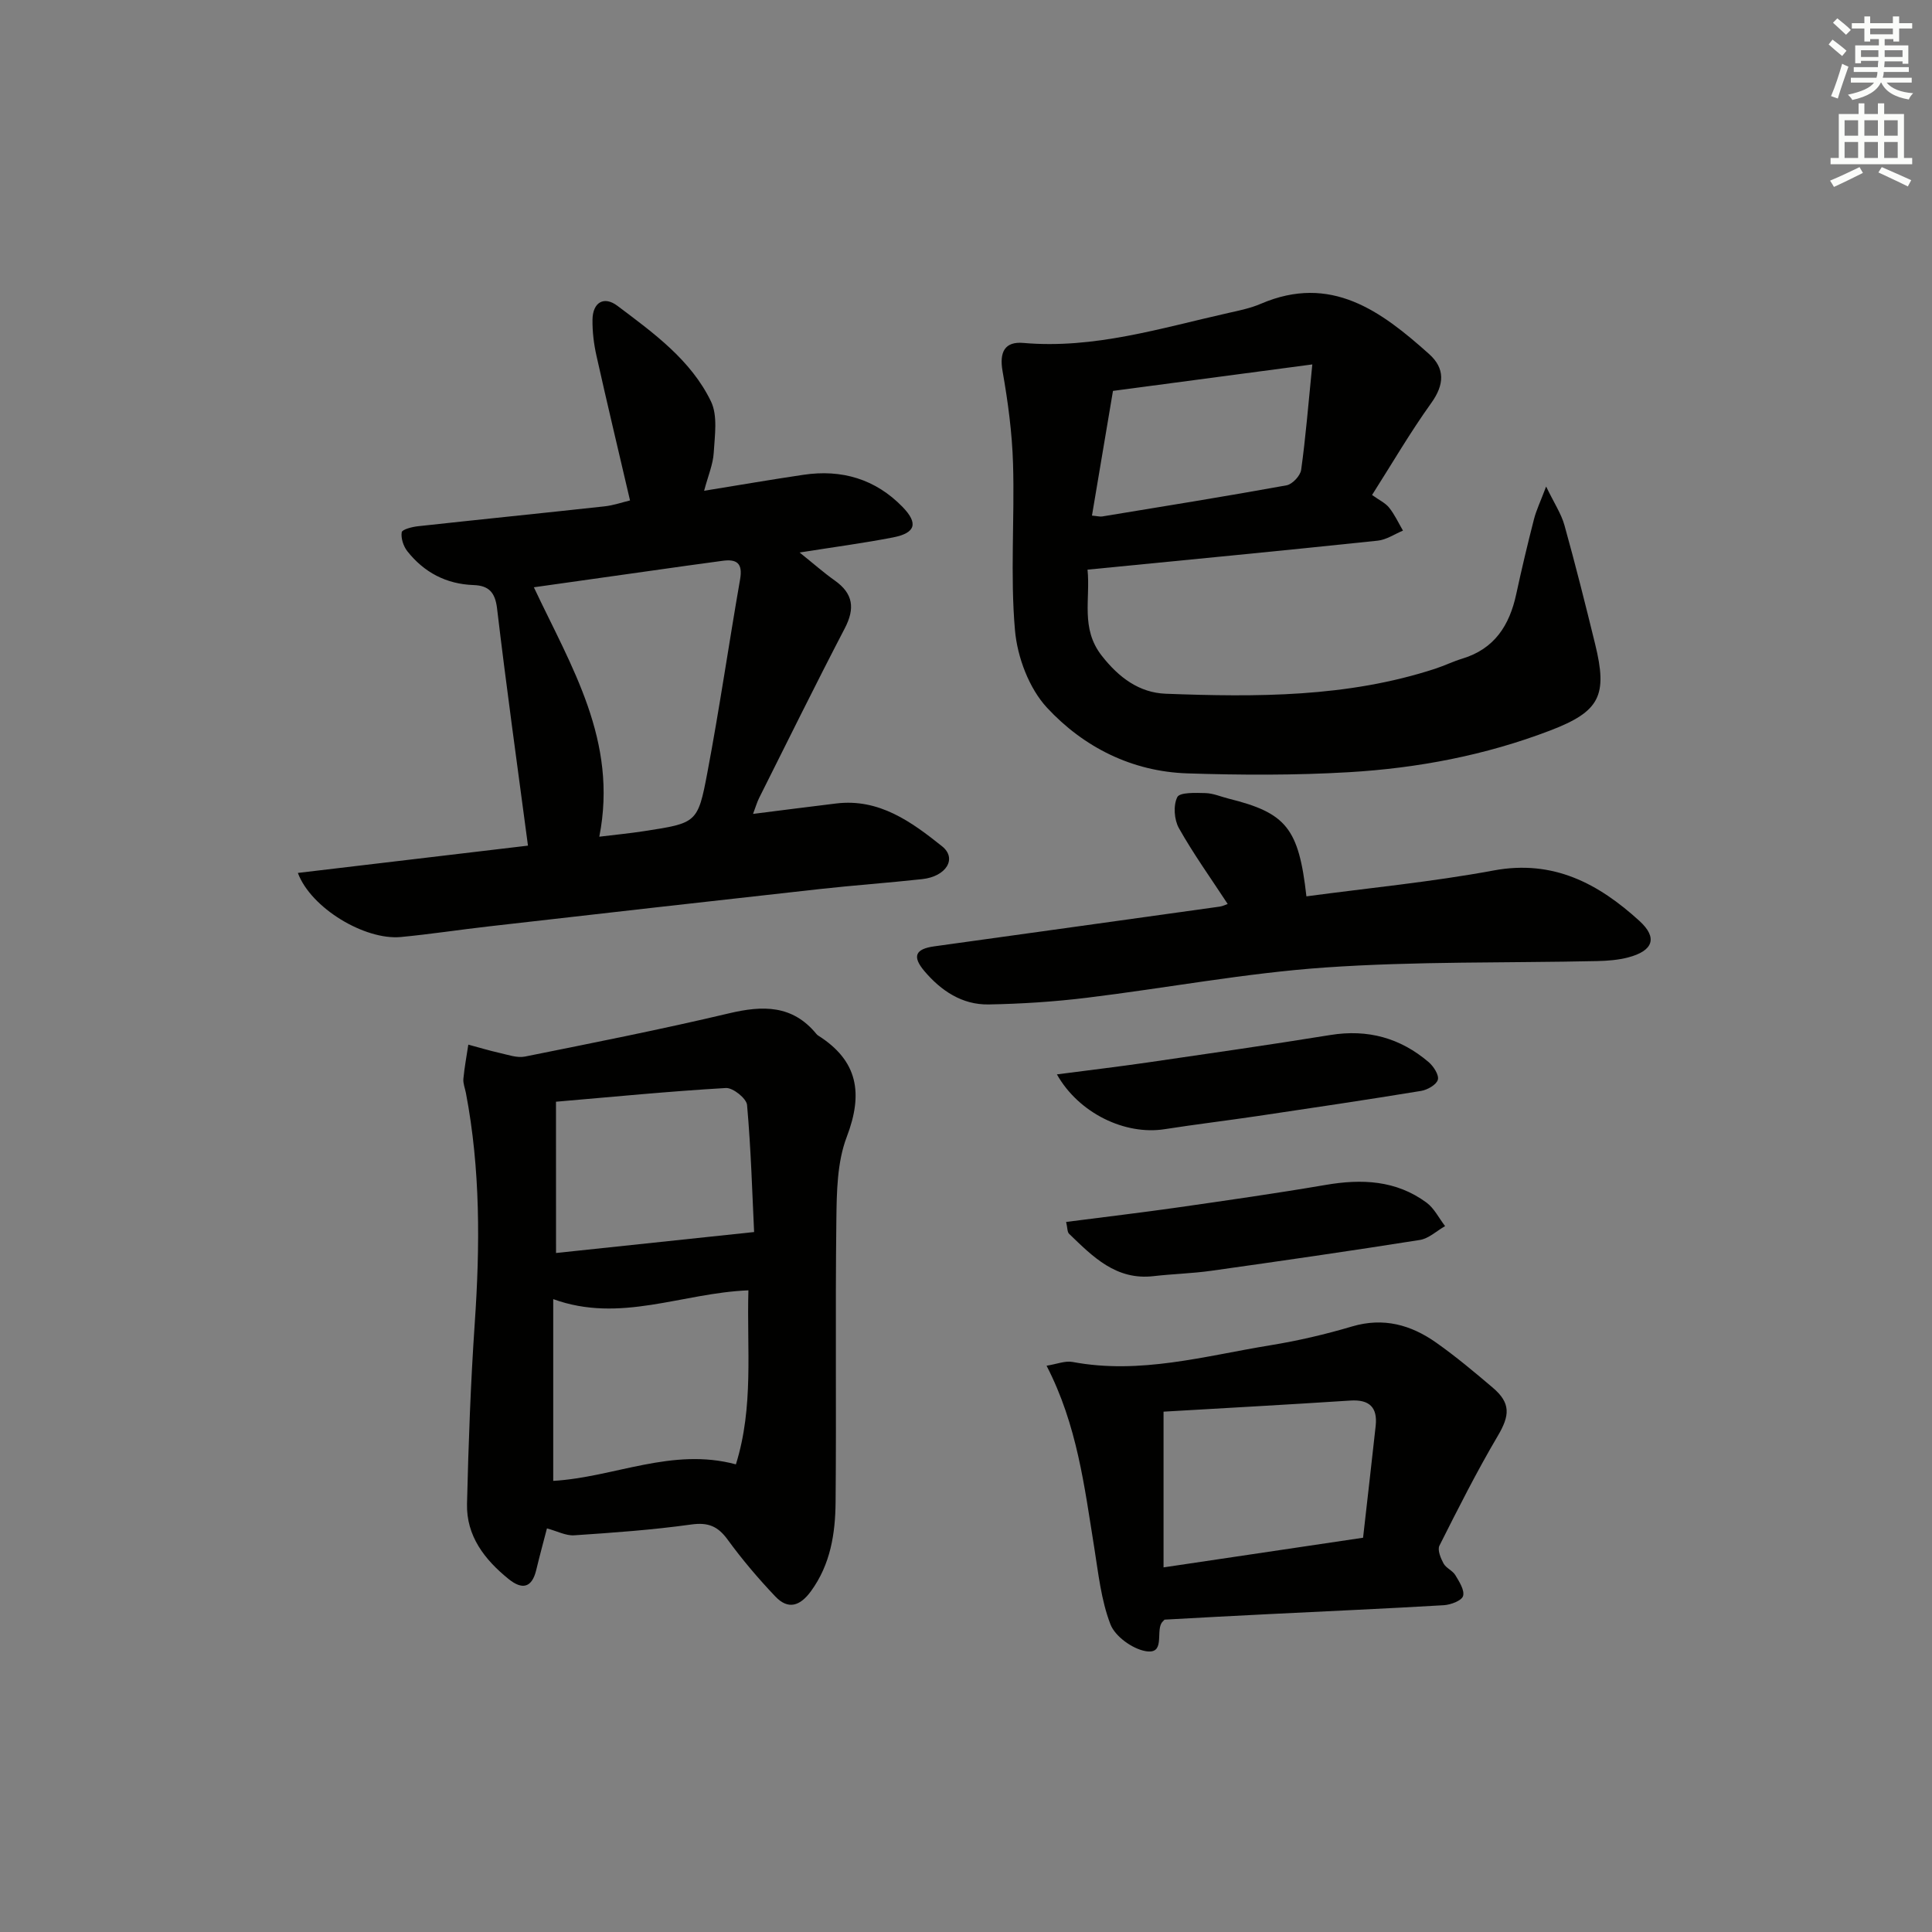 <svg enable-background="new 0 0 400 400" viewBox="0 0 400 400" xmlns="http://www.w3.org/2000/svg"><rect x="0" y="0" width="400" height="400" fill="#808080" stroke="none"/><g fill="#010100"><path d="m61.67 180.73c16.19-1.92 32.16-3.82 47.64-5.65-2.24-16.89-4.49-32.98-6.4-49.12-.4-3.37-1.76-4.72-4.86-4.83-5.67-.2-10.25-2.62-13.72-7.01-.81-1.03-1.35-2.69-1.16-3.92.09-.59 2.16-1.12 3.38-1.25 12.88-1.41 25.78-2.71 38.66-4.12 1.79-.2 3.54-.81 5.23-1.22-2.36-10.11-4.73-20.04-6.96-30.01-.54-2.41-.84-4.94-.81-7.4.04-3.6 2.37-4.98 5.15-2.89 7.45 5.61 15.2 11.18 19.37 19.78 1.44 2.96.79 7.08.58 10.65-.14 2.39-1.16 4.74-1.99 7.87 7.22-1.17 13.88-2.32 20.57-3.31 7.91-1.18 14.9.88 20.51 6.65 3.32 3.42 2.69 5.41-1.98 6.32-6.03 1.17-12.13 1.98-19.33 3.12 2.85 2.28 4.98 4.17 7.28 5.8 3.84 2.71 4.21 5.79 2.07 9.9-6.06 11.64-11.86 23.41-17.74 35.14-.42.84-.68 1.77-1.25 3.28 6.12-.77 11.66-1.49 17.22-2.16 8.91-1.08 15.61 3.83 21.91 8.86 3.17 2.53.87 6.25-4.08 6.8-7.1.78-14.24 1.28-21.34 2.07-22.79 2.52-45.57 5.11-68.34 7.71-6.1.69-12.18 1.63-18.3 2.21-7.42.69-18.59-5.96-21.31-13.27zm62.41-7.5c3.43-.42 6.36-.7 9.27-1.15 10.85-1.68 11.13-1.65 13.09-12.05 2.52-13.32 4.46-26.74 6.79-40.09.58-3.34-.69-4.25-3.7-3.82-2.46.35-4.92.67-7.39 1.01-10.42 1.47-20.83 2.94-31.61 4.46 7.75 16.46 17.46 31.8 13.55 51.64z"/><path d="m225.16 117.94c.63 6.08-1.49 12.15 2.94 17.81 3.56 4.56 7.79 7.67 13.24 7.88 18.8.71 37.61.77 55.81-5.18 1.89-.62 3.7-1.51 5.61-2.09 6.67-2.02 9.77-6.9 11.16-13.35 1.12-5.19 2.35-10.36 3.67-15.5.47-1.86 1.33-3.62 2.52-6.78 1.68 3.48 3.14 5.65 3.8 8.04 2.27 8.14 4.33 16.35 6.34 24.56 2.63 10.69 1 13.97-9.32 17.92-13.43 5.14-27.47 7.8-41.74 8.63-11.08.65-22.24.6-33.34.24-11.48-.37-21.49-5.42-29.07-13.59-3.73-4.02-6.15-10.47-6.64-16.04-1-11.41-.06-22.97-.4-34.45-.19-6.42-1.05-12.86-2.17-19.19-.7-3.96.45-6.18 4.29-5.85 14.68 1.29 28.48-3.07 42.48-6.21 2.26-.51 4.58-.98 6.69-1.89 14.53-6.24 24.91 1.51 34.84 10.39 3.34 2.98 3.2 6.33.45 10.16-4.34 6.05-8.1 12.51-12.25 19.03 1.48 1.07 2.76 1.65 3.54 2.63 1.14 1.43 1.93 3.15 2.86 4.75-1.75.72-3.44 1.9-5.24 2.08-19.8 2.09-39.6 3.99-60.07 6zm.92-11.19c1.14.1 1.64.25 2.1.18 12.74-2.1 25.49-4.14 38.19-6.45 1.2-.22 2.85-1.98 3.02-3.2.93-6.67 1.47-13.39 2.31-21.83-15.1 2.01-28.87 3.83-41.27 5.48-1.53 9.1-2.91 17.27-4.35 25.82z"/><path d="m113.24 316.44c-.75 2.88-1.53 5.74-2.22 8.62-.91 3.77-2.96 4.09-5.72 1.86-4.97-4.02-8.77-8.91-8.61-15.58.3-12.46.75-24.94 1.6-37.37 1.1-15.99 1.19-31.89-1.83-47.69-.19-.98-.61-1.98-.52-2.93.22-2.37.67-4.72 1.02-7.07 2.16.58 4.3 1.23 6.48 1.72 1.73.38 3.61 1.08 5.25.75 14.11-2.84 28.24-5.63 42.24-8.95 6.99-1.66 13.13-1.77 18.08 4.25.1.13.23.25.37.34 8.27 5.23 9.37 11.99 5.93 20.99-2 5.24-2.08 11.41-2.15 17.17-.24 19.48.02 38.97-.16 58.45-.06 6.49-1.04 12.88-5.1 18.44-2.27 3.11-4.73 3.88-7.37 1.1-3.53-3.71-6.87-7.65-9.89-11.79-2.02-2.77-4.02-3.6-7.51-3.12-8.04 1.12-16.16 1.7-24.27 2.24-1.71.11-3.51-.87-5.62-1.43zm41.71-49.29c-13.79.55-26.53 6.87-40.41 1.82v37.63c12.67-.74 24.56-6.99 37.82-3.42 3.73-11.93 2.24-23.9 2.59-36.03zm-39.83-7.73c13.45-1.42 26.71-2.82 41.01-4.34-.38-7.84-.64-17.1-1.46-26.31-.12-1.35-2.93-3.6-4.38-3.51-11.68.68-23.33 1.82-35.18 2.84.01 10.87.01 20.91.01 31.32z"/><path d="m241.1 335.33c-.39.43-.53.54-.61.68-1.2 2 .81 6.61-3.37 5.83-2.74-.51-6.26-3.06-7.22-5.55-1.93-5.01-2.5-10.57-3.36-15.95-2.03-12.59-3.52-25.3-9.86-37.58 2.09-.33 3.84-1.07 5.39-.78 13.97 2.63 27.37-1.24 40.9-3.45 5.71-.93 11.4-2.25 16.95-3.9 6.52-1.93 12.2-.34 17.43 3.35 4.07 2.87 7.91 6.09 11.71 9.32 3.77 3.2 3.53 5.77 1.05 9.97-4.36 7.39-8.23 15.07-12.09 22.74-.45.89.26 2.6.85 3.69.53.97 1.88 1.47 2.45 2.43.81 1.34 1.95 3.13 1.59 4.31-.29.97-2.55 1.81-3.98 1.9-12.11.72-24.23 1.24-36.35 1.85-7.13.34-14.26.75-21.48 1.14zm-.2-43.06v32.24c14.02-2.08 27.29-4.05 41.31-6.14.87-7.75 1.77-15.45 2.61-23.17.41-3.84-1.32-5.48-5.23-5.23-12.92.84-25.83 1.55-38.69 2.3z"/><path d="m254.18 187.16c-3.55-5.42-7.12-10.4-10.1-15.7-.99-1.75-1.19-4.74-.33-6.43.52-1.02 3.79-.88 5.82-.83 1.61.04 3.21.75 4.81 1.15 11.94 2.96 14.51 6.13 16.1 20.23 12.94-1.74 25.96-2.98 38.77-5.36 12.35-2.3 21.71 2.73 30.18 10.45 3.84 3.5 2.82 6.2-2.33 7.55-2.06.54-4.25.71-6.39.76-18.79.41-37.63.03-56.35 1.33-16.52 1.15-32.9 4.26-49.38 6.27-6.73.82-13.53 1.26-20.31 1.38-5.47.09-9.83-2.83-13.28-6.9-2.58-3.05-1.89-4.59 2.04-5.13 19.71-2.74 39.42-5.47 59.13-8.23.64-.1 1.24-.41 1.62-.54z"/><path d="m218.82 222.44c6.67-.87 12.71-1.59 18.73-2.46 12.63-1.84 25.27-3.65 37.87-5.69 7.75-1.26 14.5.6 20.38 5.62 1.01.87 2.17 2.67 1.89 3.64-.3 1.04-2.15 2.09-3.46 2.31-11.28 1.85-22.59 3.53-33.9 5.21-6.4.95-12.83 1.72-19.23 2.72-8.15 1.27-17.73-3.28-22.28-11.35z"/><path d="m220.73 252.99c7.92-1.02 15.59-1.93 23.24-3.02 10.17-1.46 20.34-2.91 30.46-4.64 7.49-1.29 14.61-.99 20.92 3.66 1.6 1.18 2.57 3.22 3.84 4.86-1.73.99-3.37 2.57-5.22 2.87-14.39 2.28-28.82 4.36-43.25 6.39-3.93.55-7.92.64-11.87 1.1-7.79.91-12.61-4.04-17.52-8.78-.38-.39-.31-1.22-.6-2.44z"/></g><path d="m378.6 9.2.8-1c.9.7 1.9 1.4 2.9 2.3l-.9 1.1c-1.1-.9-2-1.7-2.8-2.4zm.5 10.7c.9-2.1 1.6-4.3 2.3-6.7.4.2.8.4 1.3.6-.7 2.1-1.5 4.2-2.2 6.6zm.4-15.2.9-.9c1 .8 2 1.6 2.8 2.4l-1 1c-1-.9-1.9-1.8-2.7-2.5zm12.5-1.3h1.2v1.4h2.7v1.1h-2.7v2.7h-1.2v-.5h-1.8v1.3h4.9v3.8h-1.2v-.5h-3.7c0 .4-.1.9-.1 1.2h5.1v1h-5.2c0 .5-.1.9-.2 1.2h6v1h-5.2c1.1 1.3 2.9 2 5.5 2.2-.4.4-.7.8-.9 1.3-2.9-.5-4.8-1.6-5.7-3.5h-.1c-.8 1.7-2.7 2.9-5.9 3.6-.2-.4-.6-.8-.9-1.1 2.8-.6 4.6-1.4 5.4-2.5h-4.8v-1h5.3c.1-.3.2-.7.2-1.2h-4.9v-1h5c0-.4 0-.8.1-1.3h-3.6v.5h-1.2v-3.7h4.9v-1.3h-1.8v.5h-1.2v-2.7h-2.6v-1.1h2.6v-1.4h1.2v1.4h4.7v-1.4zm-6.7 8.4h3.6c0-.4 0-.9 0-1.4h-3.6zm1.9-4.7h4.7v-1.2h-4.7zm6.7 3.3h-3.7v1.4h3.7z" fill="#fbfcfa"/><path d="m384.7 21.4h1.3v2.2h2.8v-2.2h1.3v2.2h4.1v9.1h1.7v1.3h-16.9v-1.3h1.7v-9.1h4.1v-2.2zm.3 13.2.7 1.2c-1.8.9-3.8 1.9-6 2.9-.2-.4-.5-.8-.8-1.3 2.4-1 4.4-2 6.1-2.8zm-3.1-6.5h2.8v-3.2h-2.8zm0 4.6h2.8v-3.3h-2.8zm4.1-4.6h2.8v-3.2h-2.8zm0 4.6h2.8v-3.3h-2.8v3.2zm3.6 1.9c2.1.9 4.1 1.8 6.1 2.7l-.7 1.3c-2.2-1.1-4.2-2-6.1-2.9zm3.3-9.7h-2.8v3.2h2.8zm-2.8 7.8h2.8v-3.3h-2.8z" fill="#fbfcfa"/></svg>